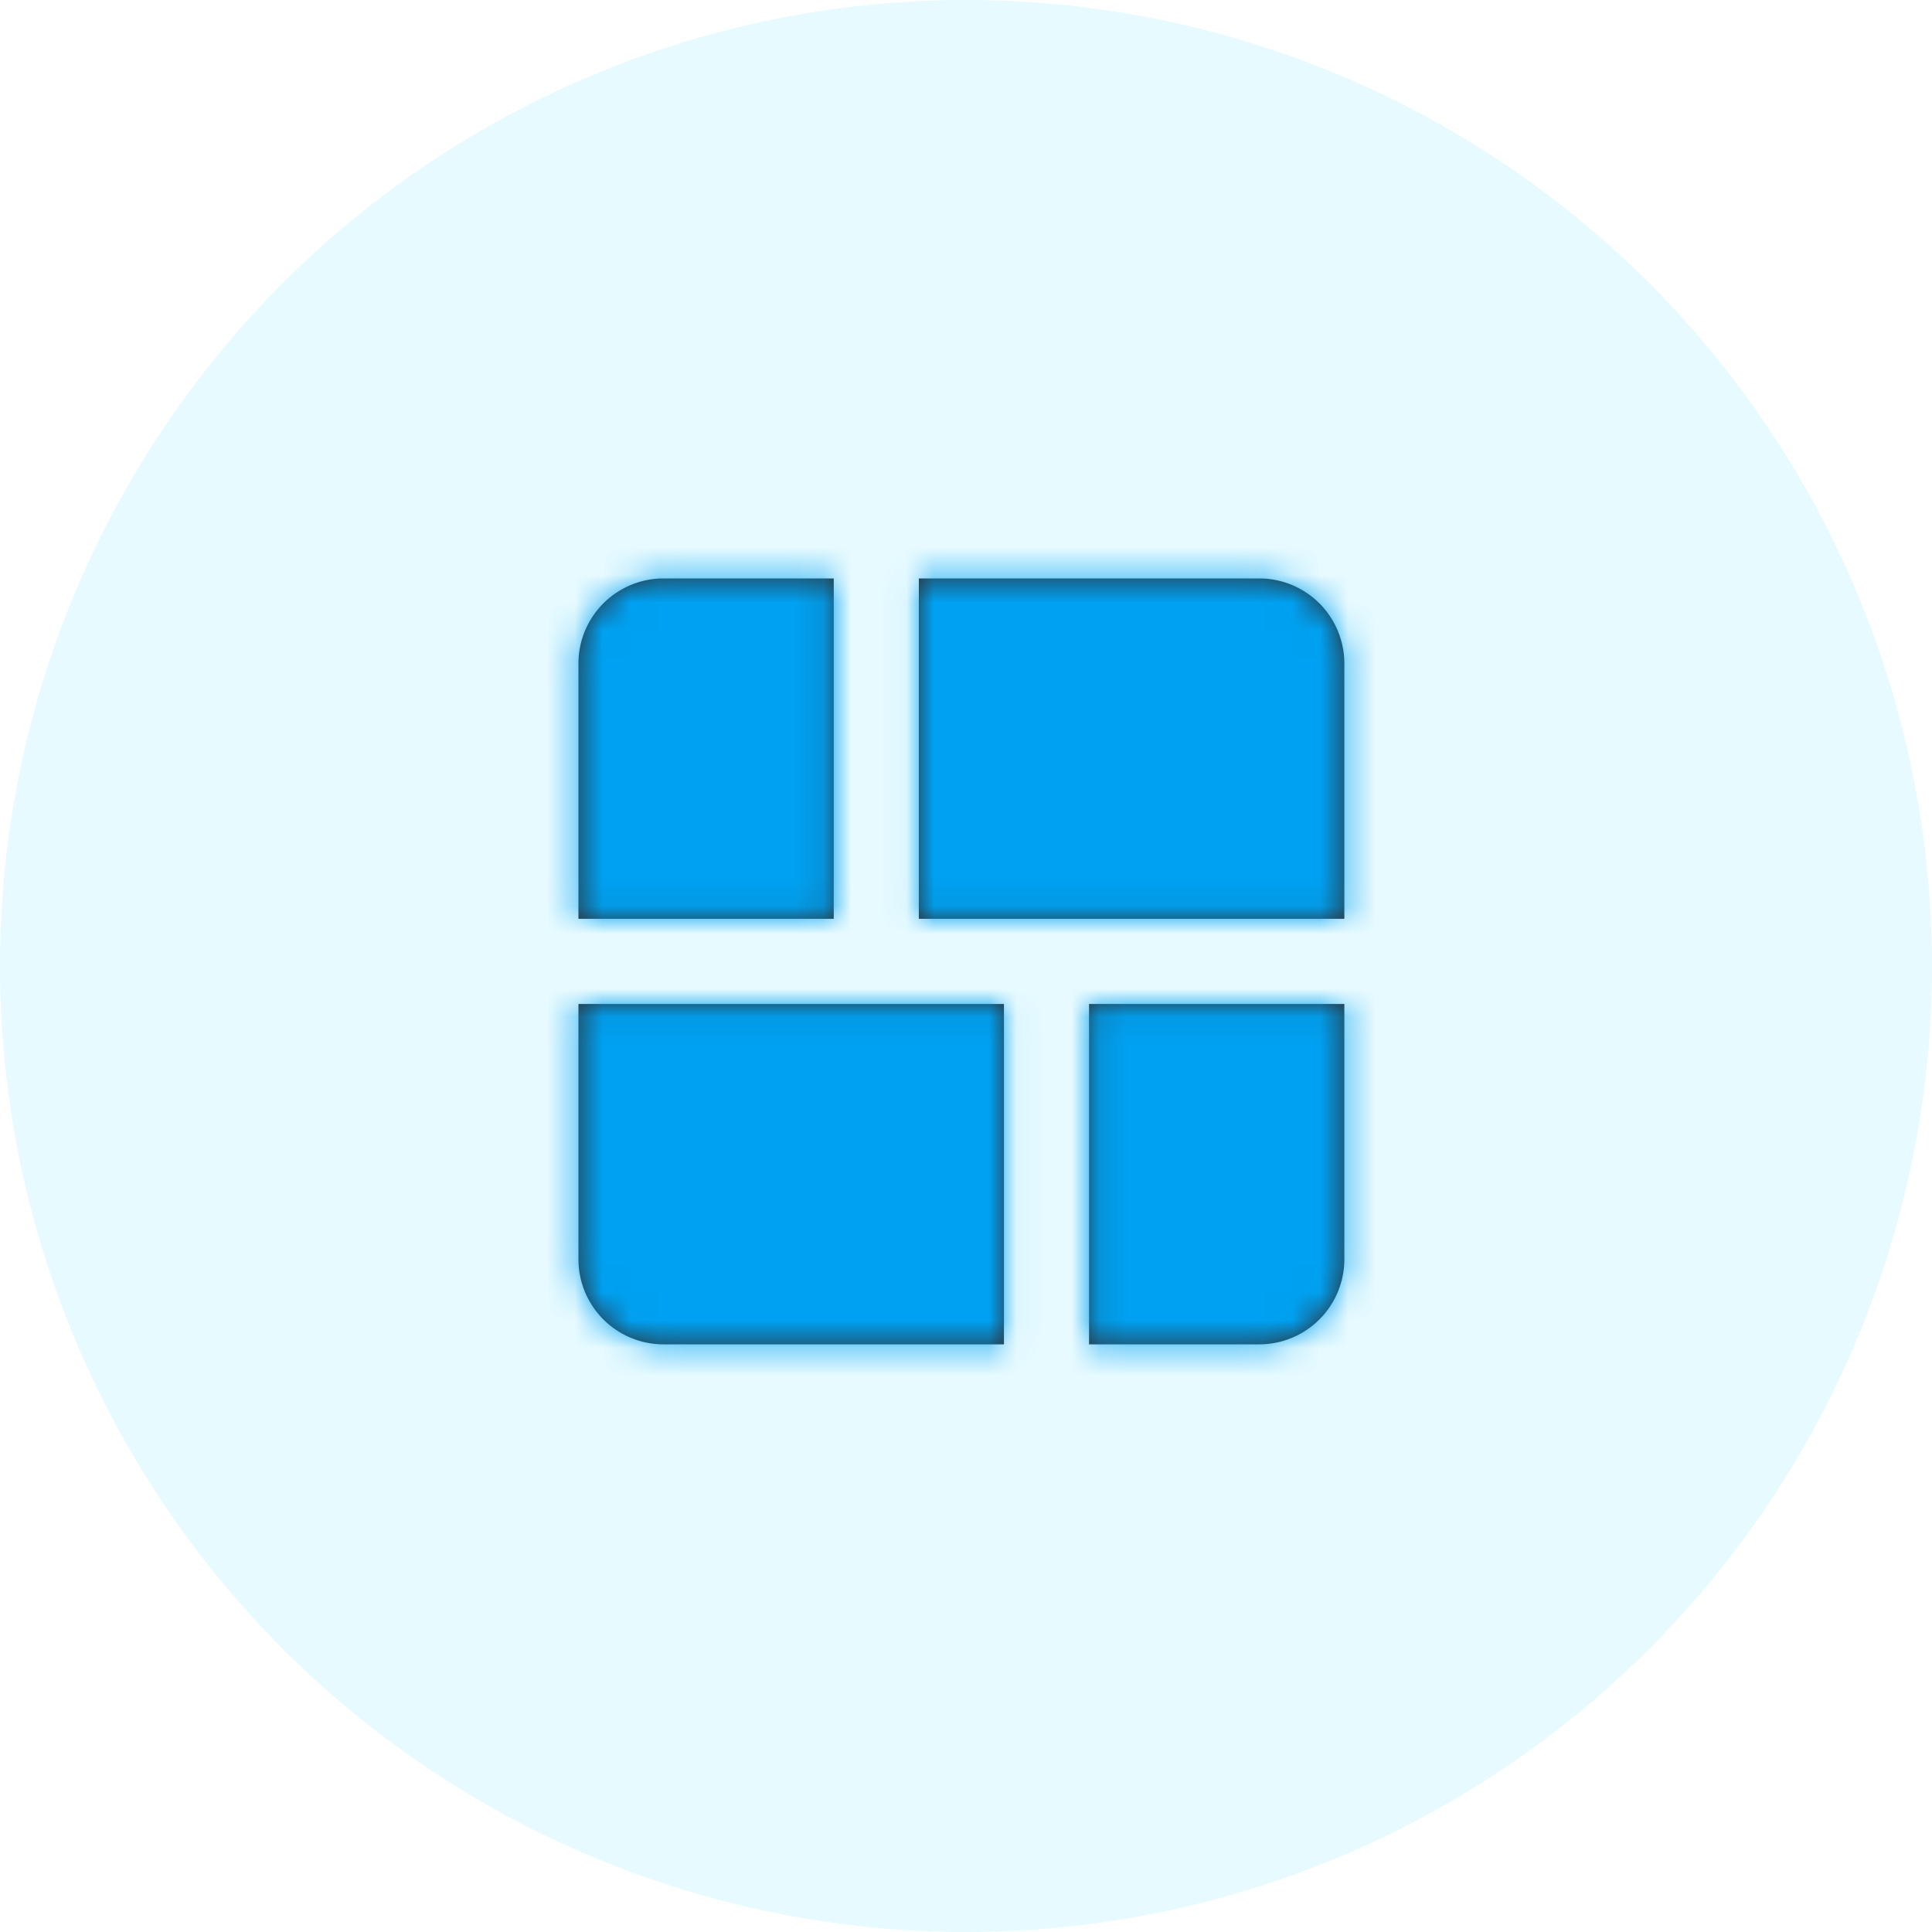 <svg xmlns="http://www.w3.org/2000/svg" xmlns:xlink="http://www.w3.org/1999/xlink" width="70" height="70" viewBox="0 0 70 70">
    <defs>
        <path id="a" d="M16.958 4.625h12.334a3.083 3.083 0 0 1 3.083 3.083v9.25H16.958V4.625zM4.625 7.708a3.083 3.083 0 0 1 3.083-3.083h6.167v12.333h-9.25v-9.25zm0 12.334h15.417v12.333H7.708a3.083 3.083 0 0 1-3.083-3.083v-9.25zm27.75 0v9.25a3.083 3.083 0 0 1-3.083 3.083h-6.167V20.042h9.25z"/>
        <path id="c" d="M0 0h37v37H0z"/>
    </defs>
    <g fill="none" fill-rule="evenodd">
        <circle cx="35" cy="35" r="35" fill="#00C8FF" fill-rule="nonzero" opacity=".1"/>
        <g transform="translate(16.333 16.333)">
            <mask id="b" fill="#fff">
                <use xlink:href="#a"/>
            </mask>
            <use fill="#2E2E2E" fill-rule="nonzero" xlink:href="#a"/>
            <g mask="url(#b)">
                <use fill="#00A1F2" xlink:href="#c"/>
            </g>
        </g>
    </g>
</svg>
